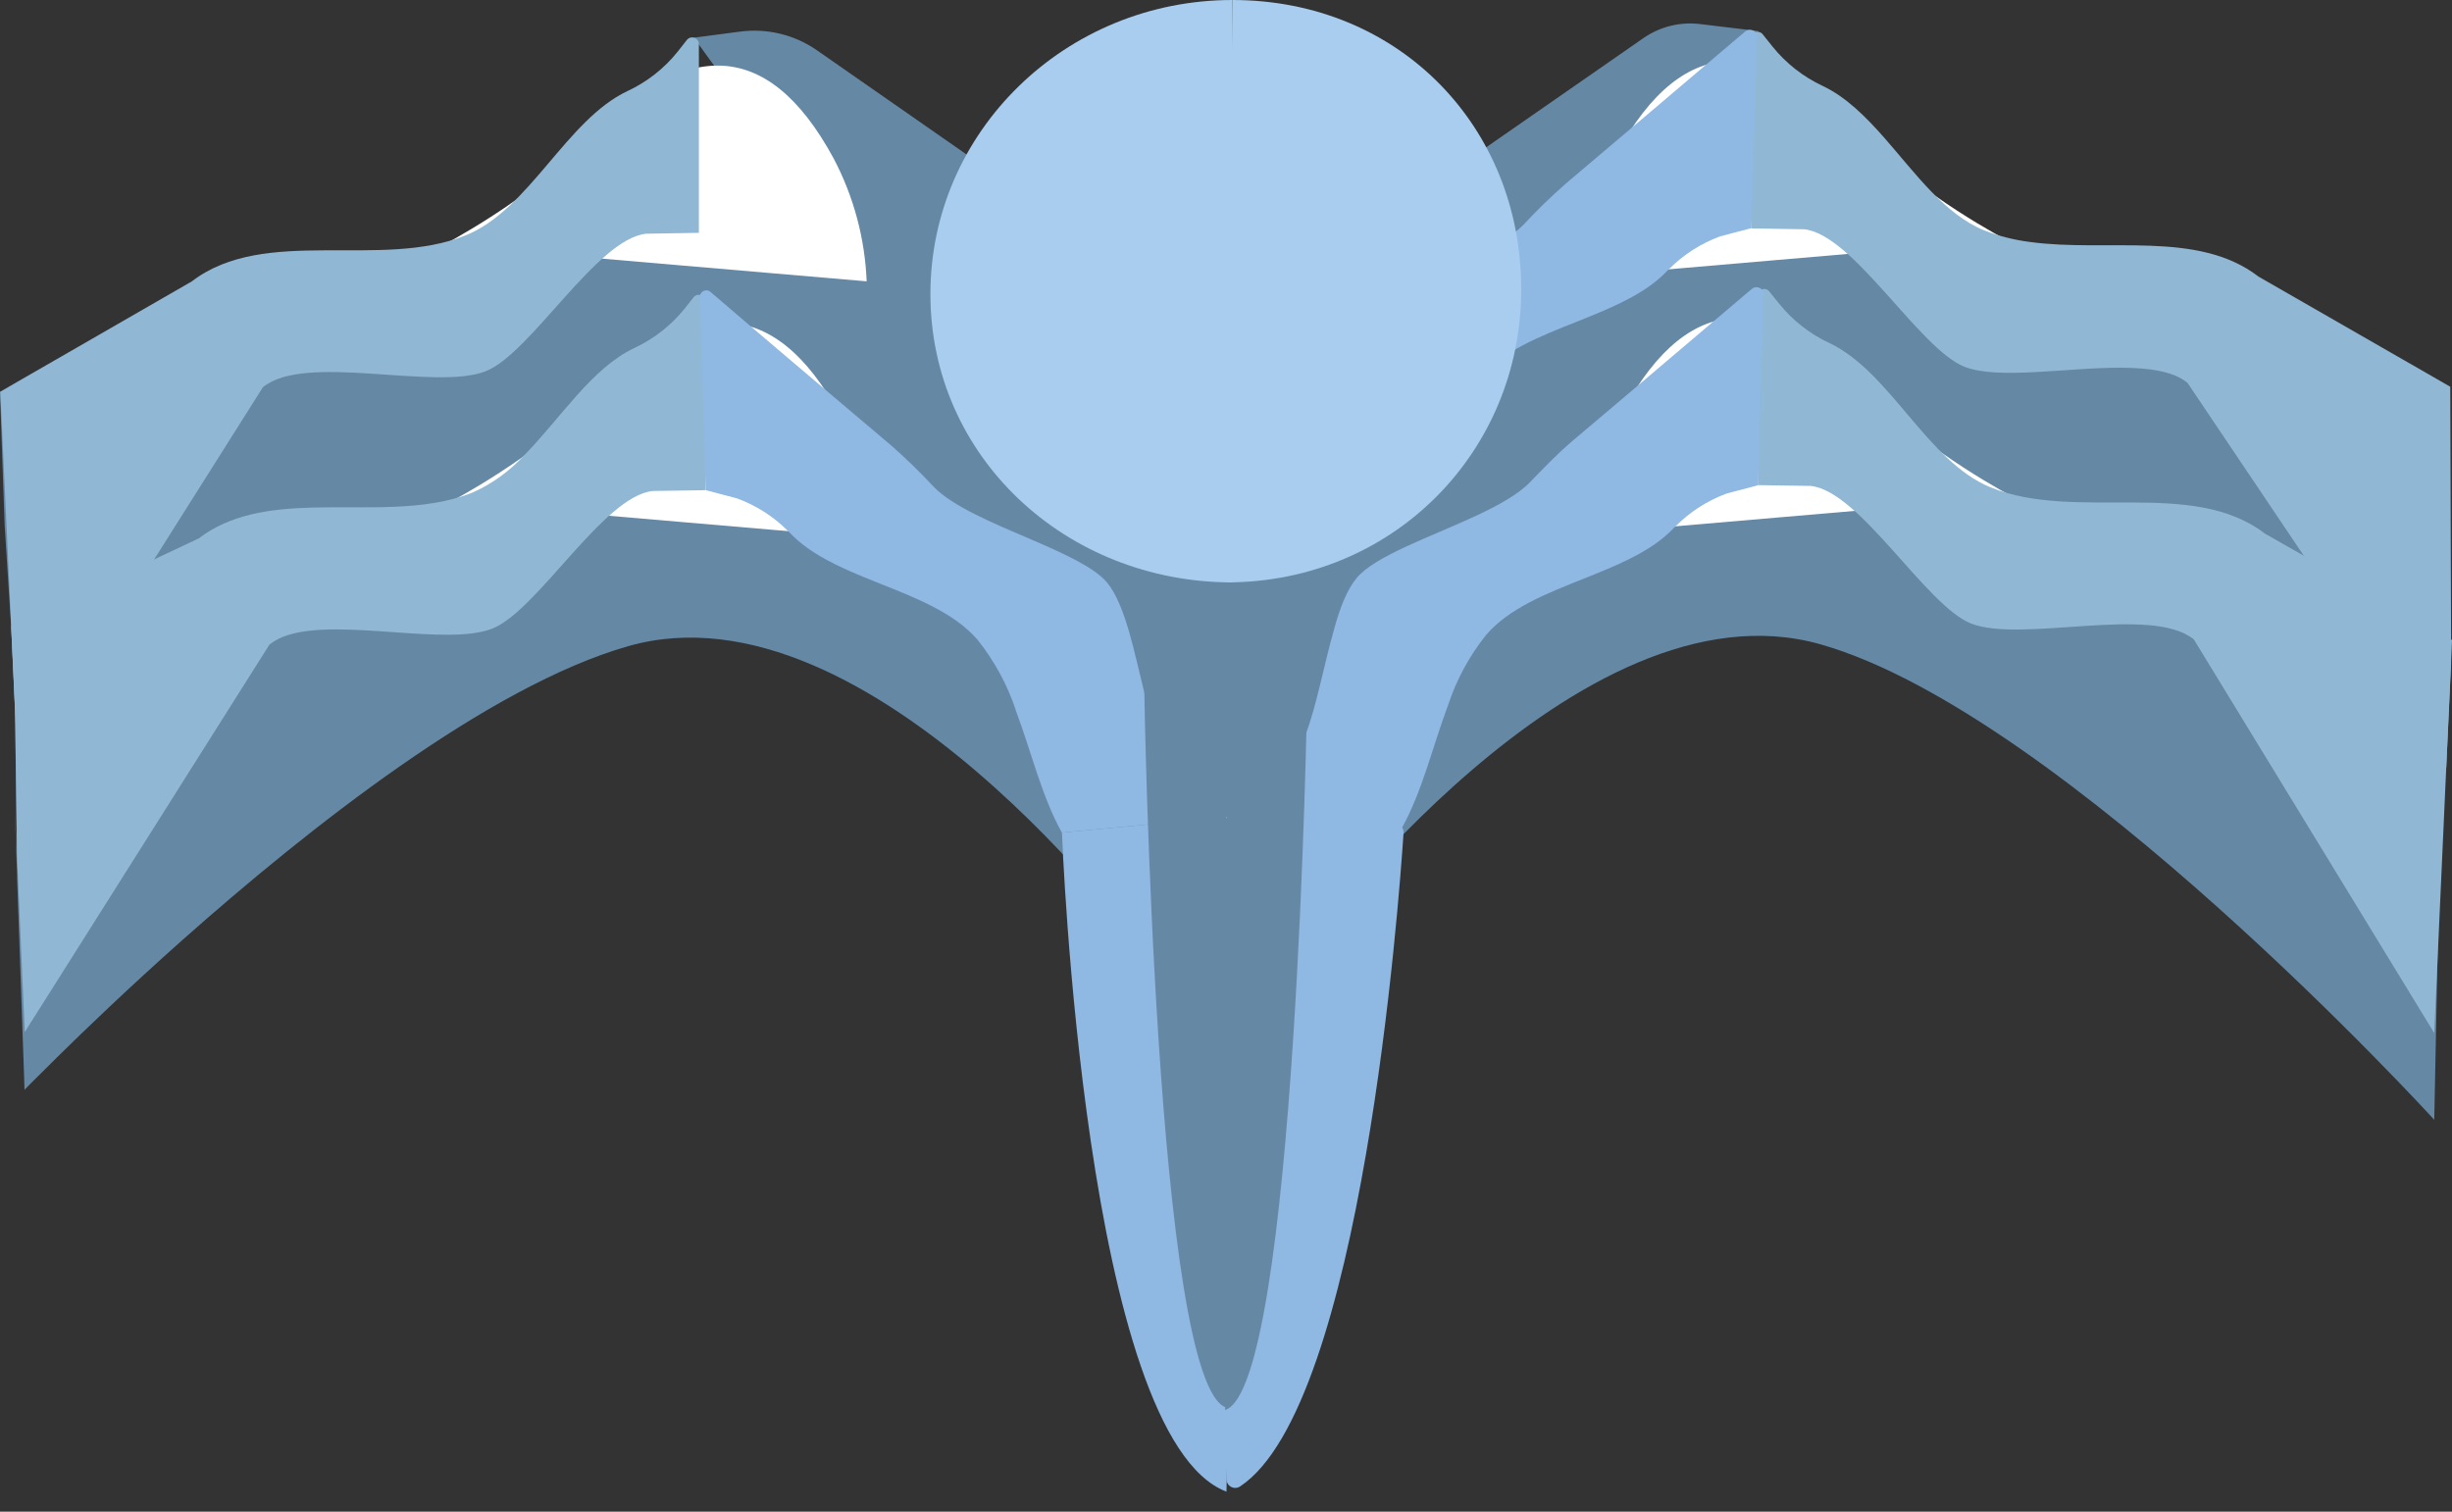 <svg width="120" height="74" viewBox="0 0 120 74" fill="none" xmlns="http://www.w3.org/2000/svg">
    <rect x="0" y="0" width="120" height="74" fill="#333333" stroke="none"/>
    <path d="M0.545 30.672L0.734 34.782C0.771 36.992 0.788 39.374 0.824 41.839L0.725 39.648L0.838 42.872V42.99L1.183 52.796V52.856L1.2 53.347C1.262 53.282 1.555 52.98 2.046 52.5C2.258 52.285 2.509 52.037 2.795 51.755C4.161 50.408 6.312 48.342 8.914 46.028C15.124 40.515 23.892 33.59 30.74 31.632C42.618 28.244 55.986 46.49 55.986 46.49L60.113 50.544L59.98 19.186L59.941 9.719C59.941 9.719 45.872 7.921 34.183 10.001C32.538 10.289 30.912 10.678 29.314 11.167C20.12 14.037 8.118 17.137 2.78 18.489L0.779 18.989L0 19.183L0.127 22.853L0.226 25.676V25.69L0.545 30.672Z" fill="#6588A5"/>
    <path d="M119.853 19.099L119.131 54.815C119.131 54.815 100.986 34.931 89.105 31.544C77.224 28.157 63.859 46.403 63.859 46.403L59.732 50.456L59.904 9.631C59.904 9.631 78.334 7.274 90.528 11.082C102.722 14.89 119.853 19.099 119.853 19.099Z" fill="#6588A5"/>
    <path d="M63.622 27.412L63.34 27.381L61.739 27.214L60.39 27.341L59.405 27.434L56.655 27.697C56.531 27.53 56.413 27.355 56.302 27.177C55.278 25.532 54.747 23.463 54.07 21.495C53.55 19.971 52.941 18.512 51.955 17.357C51.134 16.392 49.931 15.748 48.627 15.189C46.53 14.286 44.179 13.6 42.779 12.138C42.585 11.937 42.378 11.748 42.16 11.573C41.569 11.09 40.901 10.709 40.185 10.444L37.503 6.749L34.963 3.232L34.234 2.227L33.983 1.883L33.949 1.838H34.003L34.528 1.77L36.221 1.547C37.541 1.374 38.879 1.698 39.973 2.456L46.129 6.744L47.75 7.873C48.476 8.51 49.169 9.184 49.827 9.891C51.574 11.706 56.955 12.957 58.312 14.582C58.626 14.989 58.872 15.444 59.041 15.929C59.411 17.006 59.717 18.104 59.955 19.217C60.373 20.97 60.802 22.743 61.587 23.801C61.928 24.273 62.25 24.758 62.546 25.258C62.639 25.413 62.73 25.569 62.829 25.727C63.006 26.051 63.176 26.381 63.328 26.717L63.537 27.175L63.622 27.412Z" fill="#6588A5"/>
    <path d="M21.687 11.994C21.687 11.994 25.867 9.834 28.696 6.89C33.317 2.078 37.472 1.603 40.803 7.765C41.78 9.623 42.33 11.675 42.414 13.772L21.687 11.994Z" fill="white"/>
    <path d="M34.203 2.162V11.398L31.626 11.441C29.221 11.672 25.98 17.3 23.77 18.173C21.289 19.147 14.932 17.253 12.866 18.955L7.554 27.369L1.894 36.334L0.884 37.932L0.737 34.77L0.548 30.66L0.361 26.641L0.169 22.523L0.014 19.175L0.861 18.684L2.893 17.515L9.386 13.775C12.954 11.037 18.636 13.21 22.799 11.517C25.904 10.263 27.714 5.871 30.703 4.46C31.657 4.016 32.496 3.36 33.156 2.54L33.599 1.976C33.639 1.917 33.696 1.873 33.763 1.849C33.83 1.826 33.902 1.824 33.97 1.845C34.038 1.866 34.097 1.908 34.139 1.965C34.181 2.022 34.203 2.091 34.203 2.162Z" fill="#90B7D3"/>
    <path d="M86.065 1.527L86.028 1.58L85.958 1.676L85.718 2.007L85.012 2.978L82.579 6.311L79.756 10.184C79.04 10.449 78.372 10.83 77.78 11.313C77.562 11.488 77.354 11.677 77.159 11.878C75.748 13.34 73.413 14.029 71.319 14.932C70.779 15.156 70.253 15.413 69.744 15.7C69.08 16.066 68.484 16.543 67.983 17.111C66.997 18.265 66.391 19.725 65.868 21.246C65.86 21.265 65.853 21.284 65.849 21.303C65.157 23.332 64.609 25.469 63.508 27.129C63.452 27.211 63.398 27.293 63.339 27.372L61.739 27.205L60.389 27.332L59.404 27.425L56.655 27.688L56.04 27.747L56.302 27.169L56.638 26.432C56.821 26.031 57.025 25.641 57.242 25.258C57.584 24.656 57.961 24.076 58.371 23.519C58.399 23.479 58.428 23.44 58.453 23.397C59.139 22.378 59.557 20.781 59.943 19.163C60.226 17.995 60.491 16.823 60.833 15.863C61.012 15.296 61.287 14.764 61.645 14.288C63 12.665 68.38 11.412 70.131 9.597C70.802 8.903 71.469 8.205 72.205 7.579L73.114 6.946L80.428 1.865C81.235 1.305 82.219 1.06 83.194 1.177L85.54 1.459L85.802 1.49L86.065 1.527Z" fill="#6588A5"/>
    <path d="M98.228 11.76C98.228 11.76 94.048 9.603 91.222 6.659C86.599 1.844 82.444 1.369 79.116 7.531C78.137 9.39 77.585 11.443 77.501 13.541L98.228 11.76Z" fill="white"/>
    <path d="M119.718 37.576L119.483 37.229L118.961 36.45L118.284 35.445L112.748 27.206L107.052 18.737C105.663 17.608 102.338 18.074 99.552 18.218C98.191 18.286 96.961 18.274 96.145 17.955C93.929 17.086 90.694 11.463 88.289 11.223L85.715 11.181V1.88C85.713 1.813 85.733 1.748 85.771 1.693C85.81 1.639 85.865 1.598 85.928 1.577C85.991 1.556 86.06 1.556 86.123 1.577C86.186 1.598 86.241 1.639 86.279 1.694L86.754 2.289C87.415 3.107 88.254 3.763 89.207 4.209C90.336 4.742 91.304 5.705 92.233 6.763C93.757 8.502 95.185 10.501 97.113 11.28C97.829 11.559 98.578 11.748 99.34 11.844C103.14 12.366 107.563 11.252 110.527 13.538L117.897 17.772L118.117 17.896L119.915 18.932L119.955 31.299V32.515L119.718 37.576Z" fill="#90B7D3"/>
    <path d="M85.981 1.815L85.944 3.114L85.797 8.308L85.715 11.167L84.174 11.573C83.235 11.921 82.383 12.468 81.676 13.177L81.566 13.287C80.623 14.272 79.248 14.904 77.811 15.489L77.196 15.737C75.364 16.465 73.527 17.185 72.397 18.506C71.593 19.515 70.971 20.657 70.557 21.879C70.557 21.902 70.54 21.922 70.534 21.941C69.789 23.945 69.284 26.127 68.302 27.903L63.633 27.412L63.351 27.381L61.75 27.214L60.401 27.341L61.172 26.545L62.078 25.611C62.249 25.501 62.405 25.37 62.543 25.221C63.359 24.346 63.839 22.715 64.26 21.015C64.497 20.05 64.717 19.062 64.971 18.179C65.253 17.145 65.603 16.251 66.069 15.695C66.972 14.608 69.674 13.691 71.887 12.66C72.99 12.146 73.973 11.604 74.557 11.003C75.213 10.295 75.906 9.622 76.632 8.985L79.965 6.162L80.99 5.293L83.463 3.193L85.402 1.547C85.444 1.51 85.494 1.484 85.549 1.471C85.62 1.454 85.696 1.458 85.765 1.482C85.835 1.507 85.896 1.551 85.941 1.609C85.958 1.632 85.97 1.658 85.978 1.685C85.987 1.728 85.989 1.772 85.981 1.815Z" fill="#8FB8E2"/>
    <path d="M63.946 39.987L63.664 39.956L62.061 39.789L60.714 39.916L59.729 40.01L56.98 40.272C56.855 40.106 56.737 39.931 56.627 39.753C55.599 38.107 55.072 36.038 54.391 34.071C53.875 32.546 53.262 31.087 52.28 29.933C51.456 28.967 50.253 28.323 48.952 27.765C46.852 26.861 44.503 26.175 43.103 24.713C42.908 24.513 42.7 24.324 42.482 24.149C41.891 23.665 41.223 23.283 40.506 23.02L37.828 19.325L35.287 15.808L34.562 14.803L34.31 14.458L34.279 14.413H34.333L34.855 14.345L36.566 14.122C37.885 13.95 39.221 14.274 40.314 15.031L46.474 19.319L48.091 20.448C48.818 21.085 49.511 21.758 50.169 22.466C51.916 24.281 57.299 25.532 58.656 27.158C58.971 27.564 59.217 28.019 59.385 28.504C59.754 29.581 60.06 30.679 60.299 31.793C60.717 33.546 61.16 35.318 61.931 36.377C62.272 36.848 62.594 37.334 62.891 37.833C62.984 37.989 63.071 38.144 63.173 38.302C63.35 38.626 63.516 38.956 63.672 39.293L63.881 39.75L63.946 39.987Z" fill="#6588A5"/>
    <path d="M22.012 24.58C22.012 24.58 26.192 22.421 29.018 19.477C33.641 14.664 37.796 14.187 41.124 20.349C42.103 22.207 42.655 24.26 42.739 26.359L22.012 24.58Z" fill="white"/>
    <path d="M34.525 14.76V23.996L31.95 24.035C29.543 24.27 26.305 29.898 24.095 30.77C21.884 31.643 16.727 30.262 14.105 31.084C13.772 31.18 13.461 31.339 13.188 31.552L2.461 48.545L1.211 50.521L0.83 41.85V41.836C0.793 39.366 0.776 36.983 0.739 34.779L0.55 30.669L0.629 30.632L1.993 29.991L7.556 27.378L9.727 26.356C11.26 25.181 13.182 24.91 15.206 24.848C17.896 24.772 20.764 25.066 23.141 24.106C24.094 23.677 24.95 23.057 25.656 22.285C27.437 20.473 28.956 18.02 31.047 17.035C32 16.59 32.839 15.933 33.5 15.116L33.943 14.551C33.986 14.498 34.044 14.46 34.109 14.442C34.175 14.424 34.244 14.427 34.308 14.449C34.372 14.472 34.427 14.515 34.466 14.57C34.505 14.626 34.525 14.692 34.525 14.76Z" fill="#90B7D3"/>
    <path d="M86.39 14.113L86.353 14.167L86.282 14.263L86.042 14.593L85.334 15.564L82.903 18.898L80.081 22.771C79.364 23.035 78.696 23.416 78.105 23.9C77.886 24.075 77.678 24.264 77.481 24.464C76.084 25.926 73.738 26.615 71.644 27.518C71.104 27.743 70.578 27.999 70.069 28.286C69.404 28.652 68.807 29.13 68.304 29.698C67.319 30.852 66.715 32.311 66.193 33.833C66.185 33.851 66.178 33.87 66.173 33.889C65.482 35.919 64.934 38.056 63.833 39.715C63.777 39.797 63.723 39.879 63.664 39.958L62.06 39.792L60.714 39.919L59.729 40.012L56.98 40.274L56.361 40.334L56.627 39.755L56.963 39.018C57.143 38.617 57.346 38.228 57.564 37.844C57.906 37.243 58.283 36.662 58.693 36.105C58.722 36.066 58.748 36.026 58.772 35.984C59.461 34.965 59.876 33.367 60.265 31.75C60.547 30.581 60.813 29.41 61.154 28.45C61.333 27.882 61.608 27.349 61.967 26.875C63.322 25.252 68.702 23.998 70.452 22.183C71.109 21.476 71.802 20.802 72.527 20.165L73.433 19.533L80.747 14.452C81.555 13.892 82.54 13.647 83.516 13.763L85.862 14.046L86.121 14.076L86.39 14.113Z" fill="#6588A5"/>
    <path d="M98.547 24.341C98.547 24.341 94.367 22.181 91.538 19.24C86.918 14.424 82.763 13.95 79.432 20.112C78.454 21.971 77.903 24.024 77.82 26.122L98.547 24.341Z" fill="white"/>
    <path d="M56.968 40.283L56.35 40.342L51.967 40.757C50.976 38.979 50.468 36.783 49.708 34.767C49.71 34.761 49.71 34.754 49.708 34.748C49.293 33.51 48.664 32.354 47.851 31.332C46.722 30.011 44.87 29.291 43.052 28.563L42.511 28.346C41.045 27.753 39.643 27.112 38.683 26.113C38.643 26.076 38.609 26.037 38.57 26C37.866 25.291 37.015 24.745 36.077 24.4L34.533 23.993L34.457 21.326L34.305 15.937L34.262 14.526C34.26 14.497 34.26 14.467 34.262 14.438L34.285 14.387C34.306 14.345 34.337 14.307 34.376 14.278C34.414 14.249 34.458 14.229 34.505 14.219C34.552 14.209 34.601 14.211 34.647 14.223C34.694 14.235 34.737 14.257 34.773 14.289L34.807 14.32L36.783 16.013L39.465 18.291L40.283 18.986L43.617 21.808C44.343 22.446 45.036 23.119 45.694 23.827C46.635 24.803 48.624 25.616 50.473 26.412C52.063 27.095 53.553 27.77 54.182 28.518C54.645 29.083 54.984 29.972 55.281 31.008C55.407 31.448 55.523 31.917 55.639 32.394C55.755 32.871 55.87 33.359 55.989 33.842C56.379 35.422 56.836 36.947 57.539 37.853C57.714 38.083 57.928 38.28 58.171 38.437L59.704 40.021L56.968 40.283Z" fill="#8FB8E2"/>
    <path d="M119.131 50.569L120 31.332L110.84 26.119C107.272 23.381 101.59 25.554 97.427 23.86C94.322 22.607 92.515 18.198 89.523 16.79C88.571 16.345 87.733 15.688 87.073 14.87L86.596 14.277C86.558 14.223 86.503 14.182 86.44 14.161C86.377 14.14 86.309 14.14 86.246 14.161C86.183 14.181 86.128 14.221 86.089 14.275C86.05 14.329 86.03 14.394 86.031 14.461V23.748L88.608 23.787C91.013 24.021 94.254 29.65 96.461 30.522C98.942 31.496 105.299 29.602 107.368 31.304L119.131 50.569Z" fill="#90B7D3"/>
    <path d="M60.314 28.51C52.15 28.51 45.534 22.348 45.534 14.396C45.534 6.444 52.15 0 60.314 0V28.51Z" fill="#A8CDEF"/>
    <path d="M60.023 28.51C68.183 28.51 74.449 22.108 74.449 14.159C74.449 6.21 68.474 0 60.313 0L60.023 28.51Z" fill="#A8CDEF"/>
    <path d="M86.305 14.402L86.269 15.7L86.119 20.894L86.04 23.753L84.499 24.16C83.56 24.507 82.707 25.054 82.001 25.763C81.961 25.799 81.924 25.835 81.89 25.873C80.948 26.858 79.573 27.491 78.133 28.075L77.521 28.323C75.689 29.052 73.851 29.771 72.722 31.092C71.914 32.104 71.291 33.251 70.882 34.48C70.882 34.502 70.865 34.522 70.859 34.542C70.114 36.546 69.606 38.728 68.624 40.503L63.958 40.012L63.675 39.981L62.072 39.815L60.726 39.942L61.496 39.146L62.399 38.211C62.572 38.102 62.729 37.971 62.868 37.822C63.684 36.947 64.164 35.315 64.581 33.616C64.821 32.651 65.041 31.663 65.296 30.779C65.578 29.746 65.928 28.851 66.394 28.295C67.297 27.208 69.998 26.291 72.211 25.261C73.315 24.747 74.297 24.205 74.879 23.604C75.551 22.907 76.217 22.212 76.954 21.585L80.29 18.763L81.312 17.893L83.787 15.793L85.727 14.148C85.768 14.11 85.819 14.083 85.873 14.071C85.961 14.048 86.053 14.059 86.133 14.102C86.185 14.128 86.23 14.164 86.266 14.21C86.282 14.233 86.295 14.258 86.302 14.286C86.31 14.324 86.311 14.363 86.305 14.402Z" fill="#8FB8E2"/>
    <path d="M51.972 40.758C51.972 40.758 53.065 70.397 60.023 73.019L60.709 39.928L51.972 40.758Z" fill="#8FB8E2"/>
    <path d="M68.691 40.752C68.468 44.139 66.653 68.807 60.697 72.759C60.633 72.803 60.559 72.83 60.482 72.835C60.404 72.841 60.327 72.825 60.258 72.79C60.188 72.755 60.13 72.702 60.089 72.636C60.047 72.57 60.024 72.495 60.023 72.417V40.407C60.024 40.314 60.056 40.223 60.115 40.15C60.174 40.077 60.256 40.025 60.347 40.004L62.261 39.538C62.314 39.527 62.369 39.527 62.422 39.538L68.321 40.323C68.426 40.334 68.522 40.385 68.591 40.464C68.659 40.544 68.695 40.647 68.691 40.752Z" fill="#8FB8E2"/>
    <path d="M56.003 33.842C56.003 33.842 56.536 67.81 60.017 68.906V40.021L56.003 33.842Z" fill="#6588A5"/>
    <path d="M59.958 40.136L63.974 33.957C63.974 33.957 63.441 67.926 59.958 69.021" fill="#6588A5"/>
</svg>